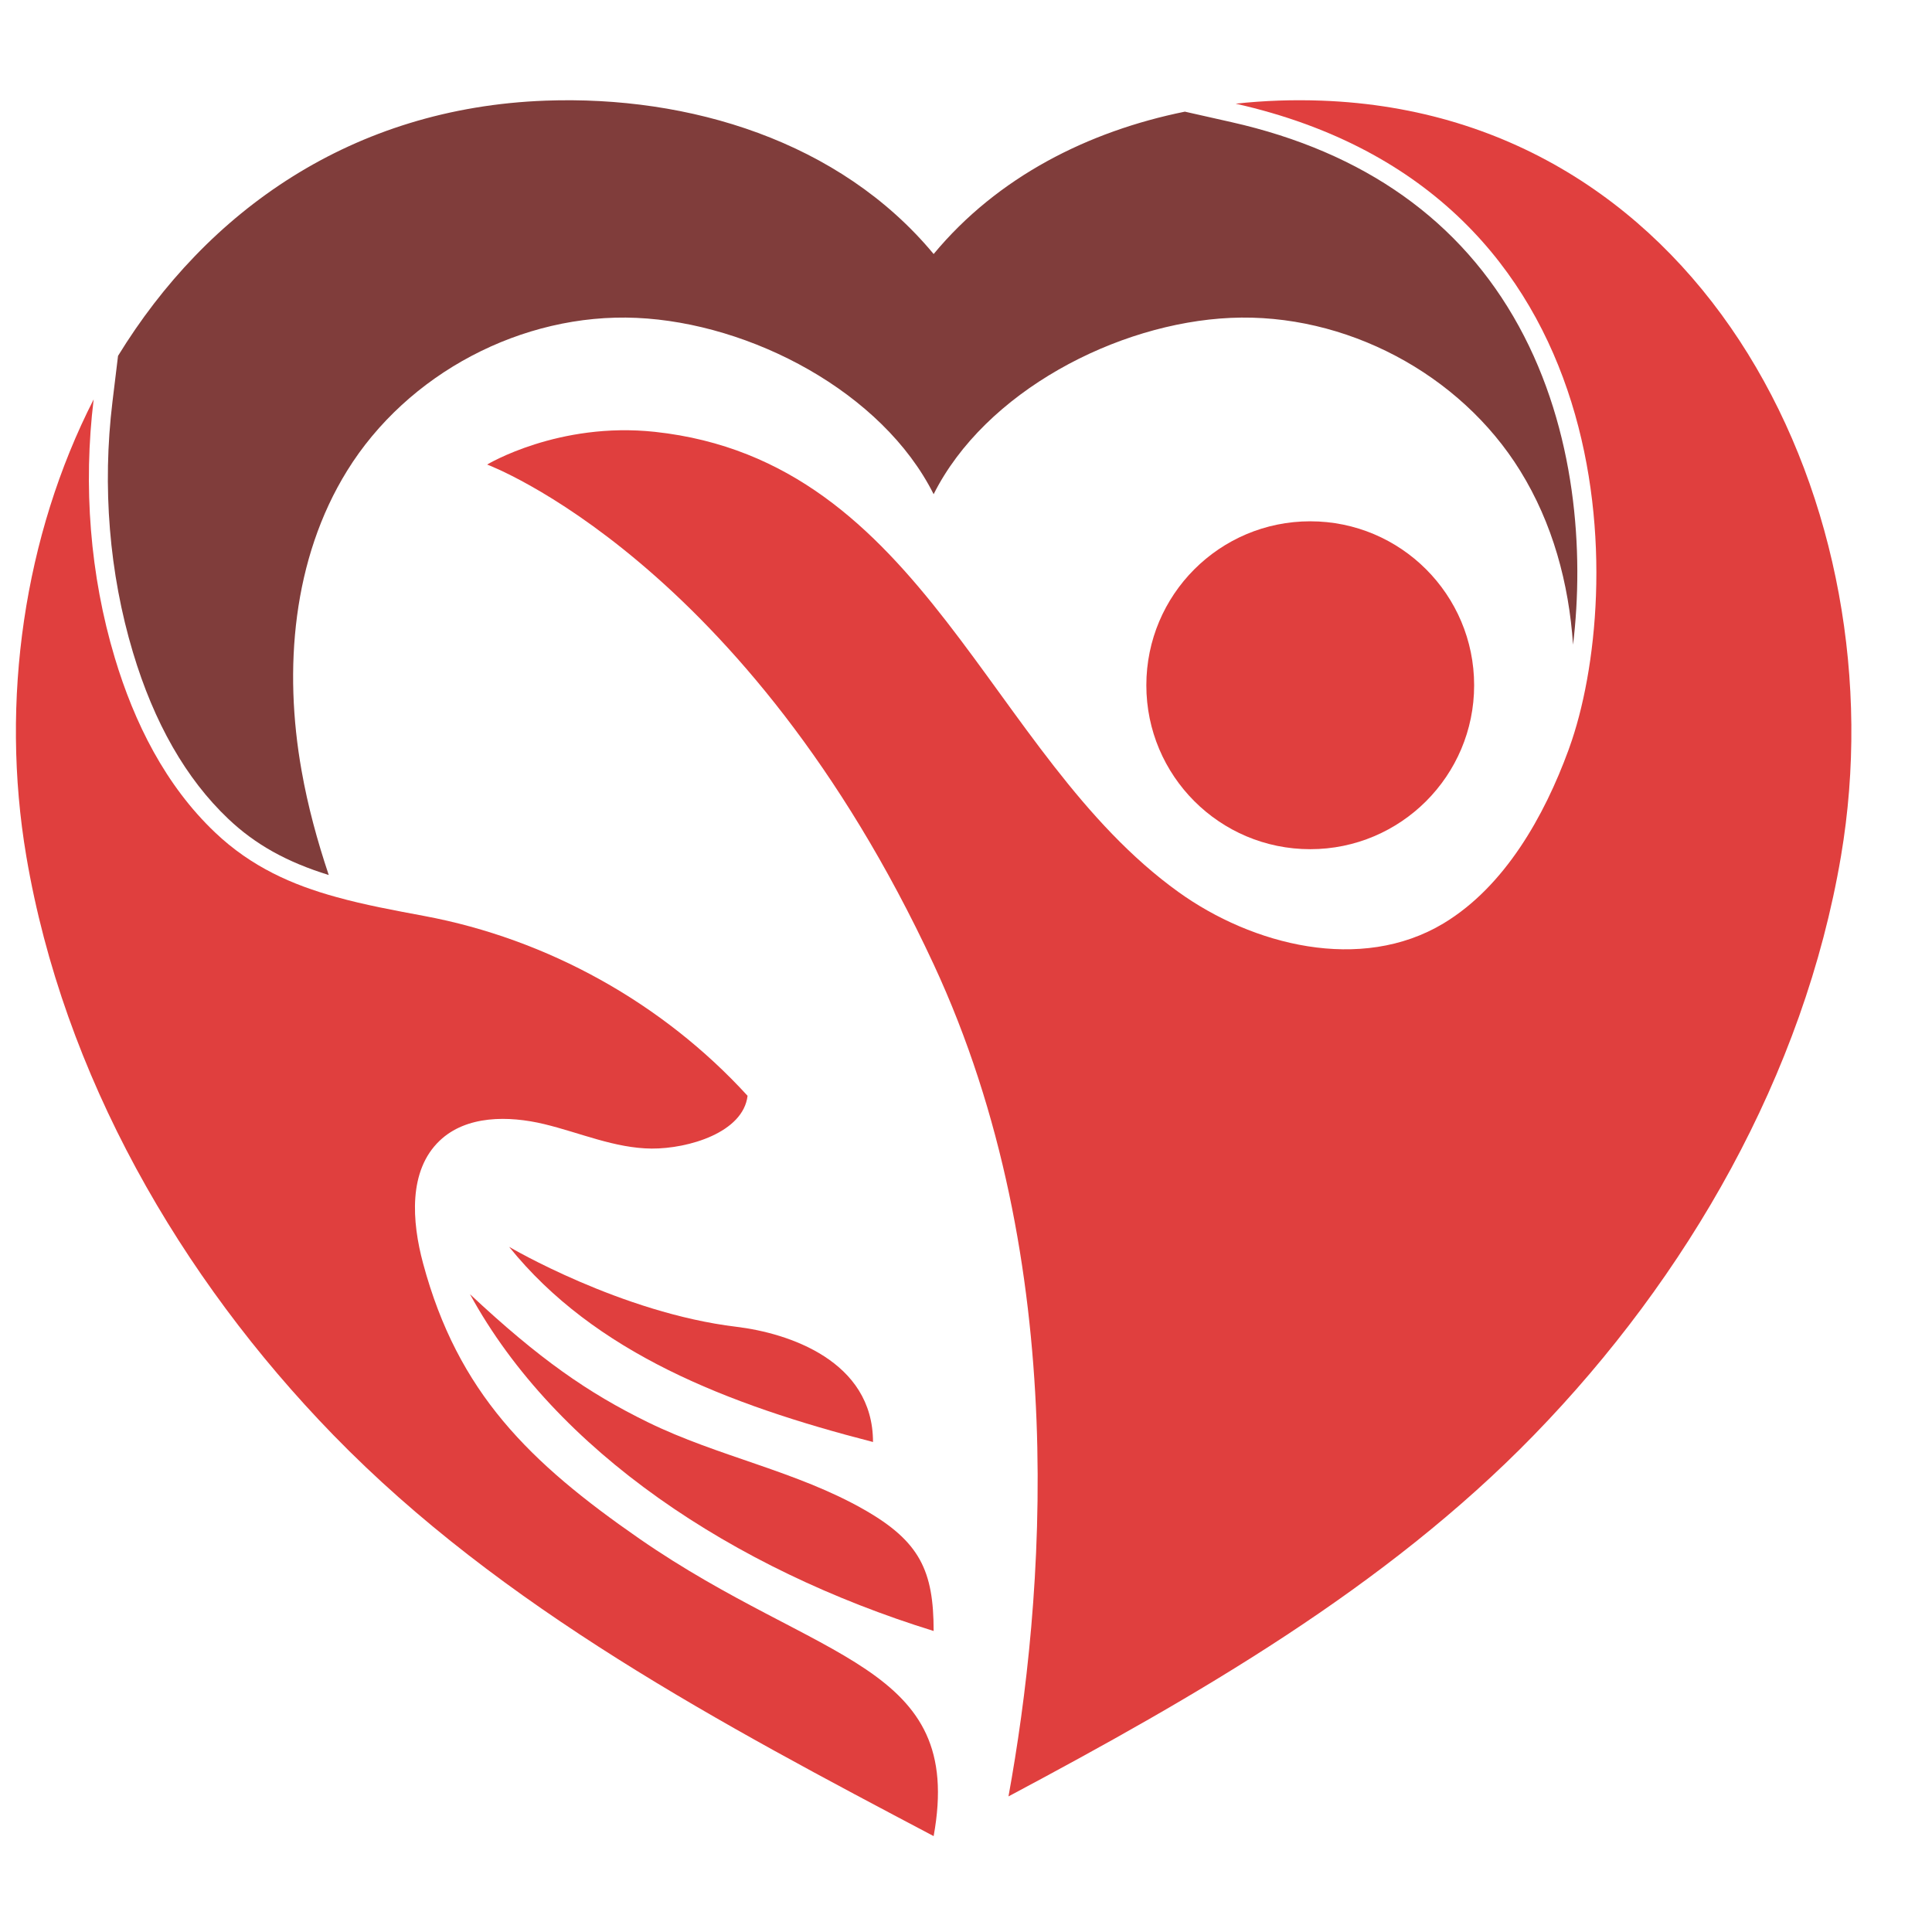 <svg xmlns="http://www.w3.org/2000/svg" xmlns:xlink="http://www.w3.org/1999/xlink" width="500" zoomAndPan="magnify" viewBox="0 0 375 375" height="500" preserveAspectRatio="xMidYMid meet" version="1.0"><defs><clipPath id="13bef1e920"><path d="M 3 77 L 183 77 L 183 356.781 L 3 356.781 Z M 3 77 " clip-rule="nonzero"/></clipPath></defs><rect x="-37.5" width="450" fill="#ffffff" y="-37.5" height="450" fill-opacity="1"/><rect x="-37.5" width="450" fill="#ffffff" y="-37.5" height="450" fill-opacity="1"/><path fill="#e03f3e" d="M 254.316 164.828 C 271.879 164.828 286.129 150.574 286.129 133.016 C 286.129 115.434 271.879 101.184 254.316 101.184 C 236.734 101.184 222.504 115.434 222.504 133.016 C 222.504 150.574 236.734 164.828 254.316 164.828 Z M 254.316 164.828 " fill-opacity="1" fill-rule="nonzero"/><path fill="#e03f3e" d="M 256.523 19.535 C 250.988 19.332 245.398 19.516 239.844 20.125 C 316.559 37.41 315.277 115.598 304.609 145.113 C 304.555 145.281 304.48 145.465 304.426 145.629 C 299.773 158.316 292.125 172.035 280.188 179.227 C 264.117 188.879 243.062 183.438 228.738 173.141 C 191.609 146.457 179.637 89.523 127.137 83.824 C 108.414 81.801 94.551 90.168 94.551 90.168 C 94.551 90.168 144.754 108.738 181.219 187.168 C 208.25 245.336 202.586 311.113 195.746 348.68 C 232.156 329.281 268.934 308.172 297.75 278.527 C 327.539 247.891 350.141 208.609 357.332 166.188 C 368.75 98.867 331.312 22.273 256.523 19.535 Z M 256.523 19.535 " fill-opacity="1" fill-rule="nonzero"/><path fill="#e03f3e" d="M 125.773 276.062 C 114.117 270.363 104.664 263.781 91.223 251.203 C 107.863 281.691 142.344 304.547 181.219 316.574 C 181.219 304.898 178.551 299.199 167.758 293.039 C 154.645 285.535 139.309 282.703 125.773 276.062 Z M 125.773 276.062 " fill-opacity="1" fill-rule="nonzero"/><path fill="#e03f3e" d="M 98.816 242.008 C 115.348 262.512 141.039 272.59 169.449 279.891 C 169.449 264.129 153.027 258.742 142.914 257.527 C 120.57 254.844 98.816 242.008 98.816 242.008 Z M 98.816 242.008 " fill-opacity="1" fill-rule="nonzero"/><g clip-path="url(#13bef1e920)"><path fill="#e03f3e" d="M 124.137 298.684 C 102.75 283.859 88.867 270.324 82.117 245.207 C 79.93 237.078 79.23 227.223 85.336 221.41 C 90.504 216.48 98.688 216.52 105.641 218.191 C 112.59 219.867 119.34 222.883 126.492 222.938 C 133.645 222.973 144.258 219.809 145.102 212.695 C 128.68 194.711 106.301 182.262 82.359 177.793 C 76.473 176.688 70.754 175.641 65.273 174.113 C 56.703 171.762 48.762 168.246 41.754 161.59 C 32.121 152.453 26.051 140.262 22.281 127.68 C 17.461 111.629 16.137 94.305 18.18 77.516 C 4.684 103.941 -0.008 135.992 5.105 166.188 C 12.297 208.613 34.895 247.891 64.688 278.527 C 97.348 312.125 140.246 334.762 181.219 356.387 C 187.34 322.828 159.023 322.828 124.137 298.684 Z M 124.137 298.684 " fill-opacity="1" fill-rule="nonzero"/></g><path fill="#803d3b" d="M 294.82 63.344 C 283.598 42.859 264.828 29.523 239.035 23.711 L 229.984 21.672 C 211.234 25.473 193.66 34.309 181.219 49.305 C 162.977 27.332 133.719 18.523 105.914 19.535 C 68.324 20.91 40.176 40.938 22.91 69.074 L 21.832 77.957 C 19.824 94.453 21.199 111.281 25.805 126.625 C 29.906 140.316 36.125 151.18 44.289 158.922 C 49.52 163.895 55.625 167.305 63.809 169.84 C 61.594 163.223 59.754 156.5 58.543 149.621 C 55.012 129.852 56.797 108.465 67.371 91.379 C 79.047 72.496 101.352 60.707 123.551 61.699 C 145.727 62.691 171.27 76.082 181.219 95.922 C 191.168 76.082 216.711 62.695 238.887 61.699 C 261.082 60.707 283.391 72.496 295.066 91.379 C 301.352 101.527 304.52 113.195 305.328 125.137 C 307.492 107.168 305.914 83.594 294.82 63.344 Z M 294.82 63.344 " fill-opacity="1" fill-rule="nonzero"/></svg>